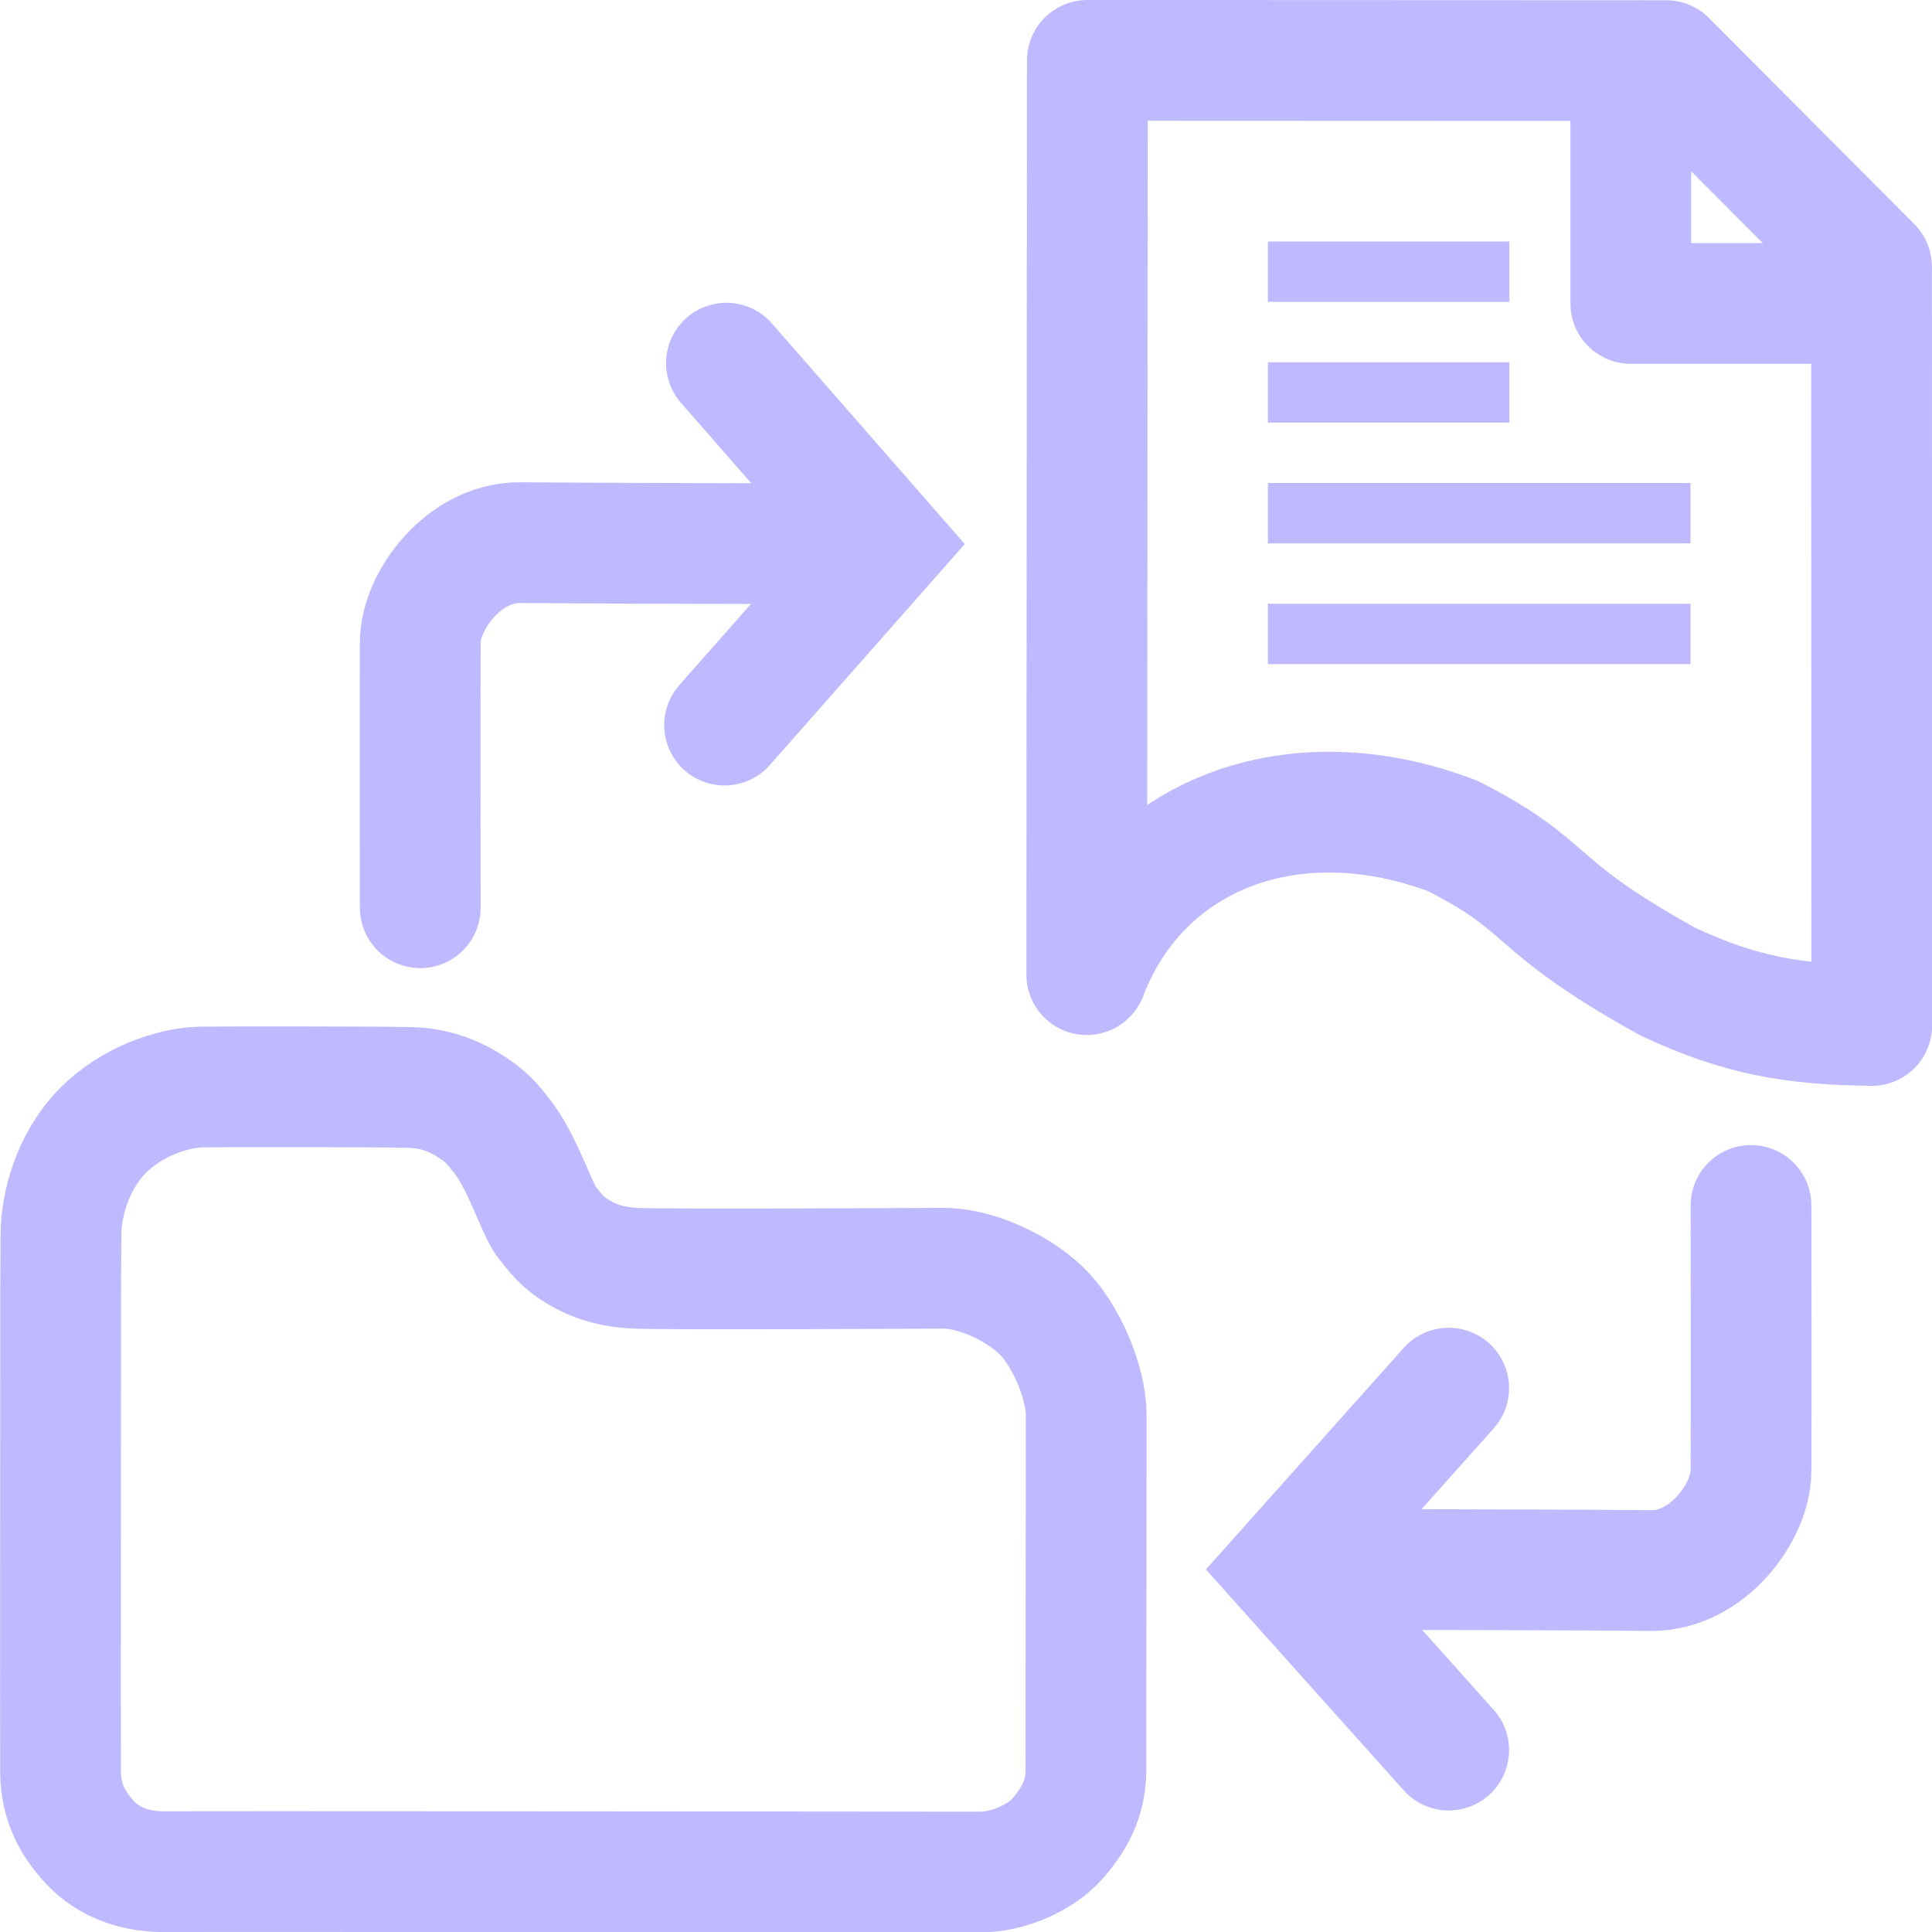 <?xml version="1.0" encoding="UTF-8"?>
<svg width="32" height="32" version="1.1" xmlns="http://www.w3.org/2000/svg">
 <g fill="none" stroke="#bfb9ff">
  <path d="m18.01 1-0.01 15.143c0.888-2.326 3.417-3.307 6.069-2.294 1.687 0.86 1.212 1.11 3.548 2.406 1.222 0.577 2.116 0.714 3.385 0.73l-0.003-12.567-3.402-3.414z" stroke-linejoin="round" stroke-width="2"/>
  <path d="m21 4.5h4" stroke-width="1"/>
  <path d="m21 10.5h7"/>
  <path d="m17.986 29.294c-7.03e-4 -0.315 0.005-5.872 0.005-5.872-0.002-0.518-0.333-1.319-0.746-1.715-0.412-0.395-1.101-0.707-1.638-0.701 0 0-4.6 0.025-5.09 0-0.311-0.016-0.603-0.077-0.901-0.248-0.317-0.182-0.406-0.327-0.568-0.528-0.151-0.188-0.39-0.988-0.753-1.438-0.144-0.178-0.229-0.294-0.503-0.468-0.372-0.237-0.705-0.307-1.028-0.313-0.588-0.012-2.958-0.012-3.409-0.007-0.508 0.006-1.191 0.256-1.651 0.722-0.52 0.527-0.689 1.253-0.694 1.704-0.004 0.363-0.005 0.963-0.005 0.963s-0.006 7.644-0.002 7.965c0.006 0.511 0.213 0.859 0.48 1.15 0.327 0.355 0.778 0.504 1.302 0.493 0.309-0.006 13.164 0.005 13.443 0.006 0.457 0.002 1.01-0.228 1.303-0.571 0.309-0.361 0.457-0.697 0.456-1.142z" stroke-linejoin="round" stroke-width="2"/>
  <path d="m27.011 0.651v4.375l4.486 1e-4" stroke-linejoin="round" stroke-width="2"/>
  <path d="m21 8.5h7"/>
  <path d="m21 6.5h4" stroke-width="1"/>
  <g stroke-linecap="round" stroke-width="2">
   <path d="m6.961 15.035s-0.006-3.49-1e-7 -4.404c0.004-0.678 0.727-1.654 1.656-1.643 0.785 0.01 4.951 0.019 5.332 0.019"/>
   <path d="m12.032 6.015 2.617 2.993-2.648 3.002"/>
   <path d="m29.002 19.966s0.006 3.49 0 4.404c-0.004 0.678-0.727 1.654-1.656 1.643-0.785-0.01-4.951-0.019-5.332-0.019"/>
   <path d="m23.995 28.987-2.68-2.993 2.68-3.002"/>
  </g>
 </g>
</svg>
